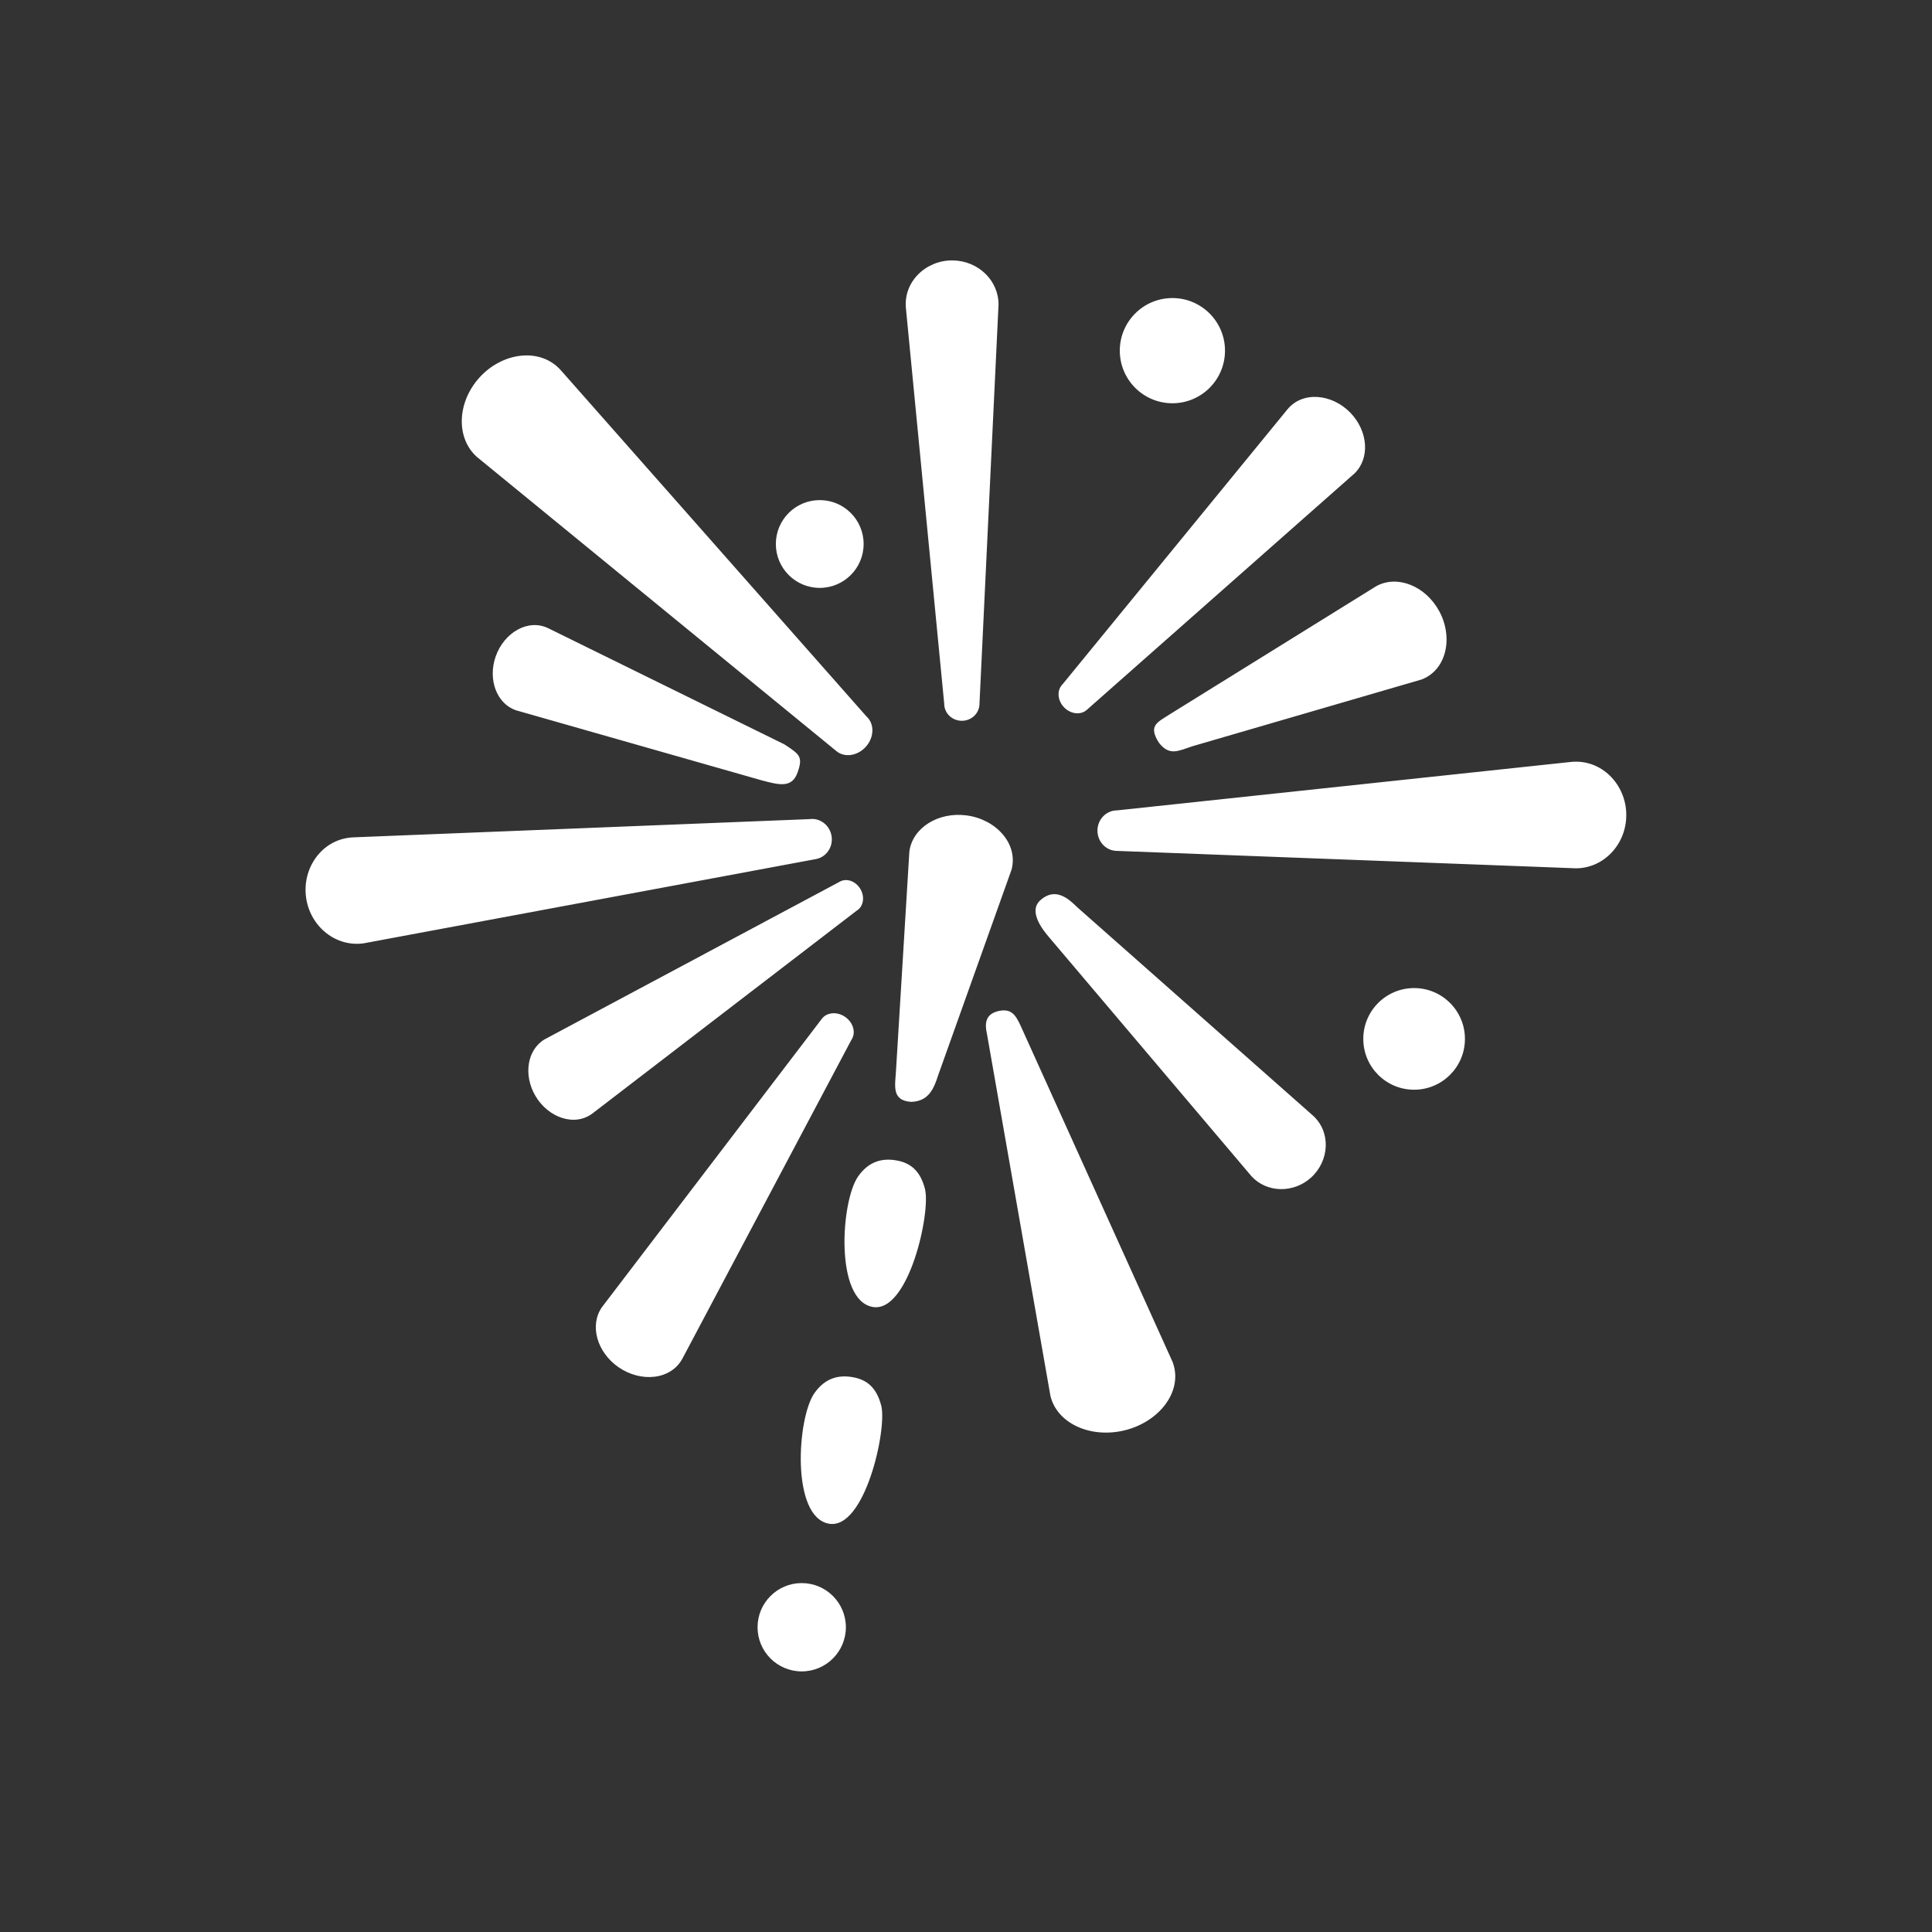 <?xml version="1.0" encoding="UTF-8"?>
<!DOCTYPE svg PUBLIC "-//W3C//DTD SVG 1.1//EN" "http://www.w3.org/Graphics/SVG/1.1/DTD/svg11.dtd">
<!-- Creator: CorelDRAW Home & Student 2018 -->
<svg xmlns="http://www.w3.org/2000/svg" xml:space="preserve" width="84.667mm" height="84.667mm" version="1.1" style="shape-rendering:geometricPrecision; text-rendering:geometricPrecision; image-rendering:optimizeQuality; fill-rule:evenodd; clip-rule:evenodd"
viewBox="0 0 8466.66 8466.66"
 xmlns:xlink="http://www.w3.org/1999/xlink">
 <rect x="0" y="0" width="8466.66" height="8466.66" fill="#333333" stroke="none"/>
 <defs>
  <style type="text/css">
   <![CDATA[
    .fil0 {fill:white}
   ]]>
  </style>
 </defs>
 <g id="Capa_x0020_1">
  <path class="fil0" d="M3970.21 1352.66l167.61 1730.79c-0.39,41.17 33.87,74.9 76.52,75.3 42.69,0.42 77.61,-32.61 78.01,-73.8l83.49 -1749.3c1.05,-106.28 -89.14,-193.36 -201.41,-194.46 -115.95,-1.13 -216.64,92.63 -204.22,211.47zm462.77 2458.36l-320.77 898.65c-20.27,63.54 -43.13,116.18 -118.52,119.04 -89.64,-5.21 -70.06,-74.92 -67.02,-138.4l58.42 -958.36c13.48,-103.83 125.59,-174.82 250.38,-158.6 128.85,16.76 227.65,123.73 197.51,237.67zm-505.15 1274.22c59.46,10.36 104.09,42.05 125.61,124.62 26.64,102.27 -71.61,545.06 -228.78,517.68 -167.18,-29.1 -140.21,-463.02 -64.2,-571.94 47.91,-68.63 108.71,-80.56 167.37,-70.36zm-191.58 949.87c59.46,10.36 104.09,42.04 125.6,124.62 26.65,102.27 -71.61,545.06 -228.78,517.68 -167.17,-29.11 -140.2,-463.02 -64.19,-571.95 47.9,-68.63 108.71,-80.55 167.37,-70.35zm-222.87 1289.51c106.88,0 193.52,-86.65 193.52,-193.52 0,-106.86 -86.64,-193.51 -193.52,-193.51 -106.86,0 -193.5,86.65 -193.5,193.51 0,106.87 86.64,193.52 193.5,193.52zm2716.96 -4347l-1003.61 292.31c-63.36,20.83 -101.4,44.46 -147.91,-14.93 -48.32,-75.68 -6.73,-89.27 46.49,-124.03l906.58 -562.58c92.02,-49.93 215.25,-0.7 275.25,109.91 61.94,114.21 33.19,256.96 -76.8,299.32zm-3826.03 -223.65l1033.26 508.16c67.56,44.08 81.68,54.35 58.06,122.07 -24.43,69.98 -78.36,56.8 -159.99,34.86l-1075.22 -306.57c-83.94,-29.32 -123.4,-134.91 -88.14,-235.81 36.41,-104.18 142.56,-167.65 232.03,-122.71zm3346.66 2132.36c-343.42,-303.54 -686.86,-607.08 -1030.27,-910.61 -38.5,-38.15 -96.83,-89.81 -162.33,-29.92 -55.58,50.81 18.23,136.85 40,162.66l886.16 1046.3c66.76,73.01 184.52,75.64 261.65,5.13 79.62,-72.81 88.65,-200.54 4.79,-273.56zm-612.27 1082.13l-666.76 -1474.98c-21.01,-44.47 -39.63,-75.7 -96.56,-62.64 -56.91,13.05 -60.74,54.26 -50.16,100.37l277.91 1584.75c27.29,119.04 170.89,187.71 320.69,153.37 154.69,-35.46 263.46,-172.09 214.88,-300.87zm-2146.99 -16.76l739.1 -1394.08c21.32,-30.62 9.34,-75.81 -26.75,-100.94 -36.09,-25.16 -82.66,-20.71 -103.96,9.89l-962.22 1261.87c-55.04,79.02 -22.63,196.73 72.36,262.87 98.05,68.31 231.5,56.61 281.47,-39.61zm-393.37 -1073.67l1155.82 -887.12c29.65,-17.54 36.94,-60.09 16.27,-95.06 -20.65,-34.95 -61.45,-49.12 -91.1,-31.57l-1292.47 690.43c-76.54,45.24 -94.52,156.53 -40.13,248.53 56.14,94.99 172.69,136.42 251.61,74.79zm-1047.95 -1208.58l1996.31 -79.74c46.79,-6.89 90.53,26.83 97.67,75.33 7.15,48.51 -25,93.41 -71.82,100.3l-1978.12 368.49c-120.83,17.8 -234.03,-71.26 -252.84,-198.9 -19.41,-131.77 71.6,-261.03 208.8,-265.48zm909.26 -2044.77l1337.42 1514.9c35.67,31.78 34.59,91.19 -2.39,132.67 -36.99,41.46 -95.89,49.29 -131.54,17.49l-1573.11 -1287.22c-92.08,-82.12 -87.79,-237.16 9.55,-346.28 100.48,-112.7 269,-136.45 360.07,-31.56zm3181.12 170.71l-983.49 1202.42c-26.48,25.45 -23.92,71.07 5.69,101.86 29.63,30.8 75.09,35.09 101.55,9.6l1171.12 -1034.33c68.35,-65.75 60.55,-184.72 -17.38,-265.73 -80.45,-83.65 -210.58,-97.01 -277.49,-13.82zm1240.88 1543.95l-1986.6 212.03c-47.32,0 -85.67,39.74 -85.67,88.76 0,49.04 38.35,88.78 85.67,88.78l2010.7 76.29c122.14,0 221.16,-104.6 221.16,-233.62 0,-133.2 -108.87,-247.82 -245.26,-232.24zm-684.55 1436.17c123.01,0 222.72,-99.71 222.72,-222.72 0,-123.01 -99.71,-222.72 -222.72,-222.72 -123.01,0 -222.72,99.71 -222.72,222.72 0,123.01 99.71,222.72 222.72,222.72zm-2604.76 -2199.2c106.24,0 192.35,-86.11 192.35,-192.35 0,-106.22 -86.11,-192.33 -192.35,-192.33 -106.22,0 -192.33,86.11 -192.33,192.33 0,106.24 86.11,192.35 192.33,192.35zm1545.47 -809.11c127.32,0 230.52,-103.21 230.52,-230.52 0,-127.31 -103.2,-230.51 -230.52,-230.51 -127.3,0 -230.5,103.2 -230.5,230.51 0,127.31 103.2,230.52 230.5,230.52z"/>
 </g>
</svg>
